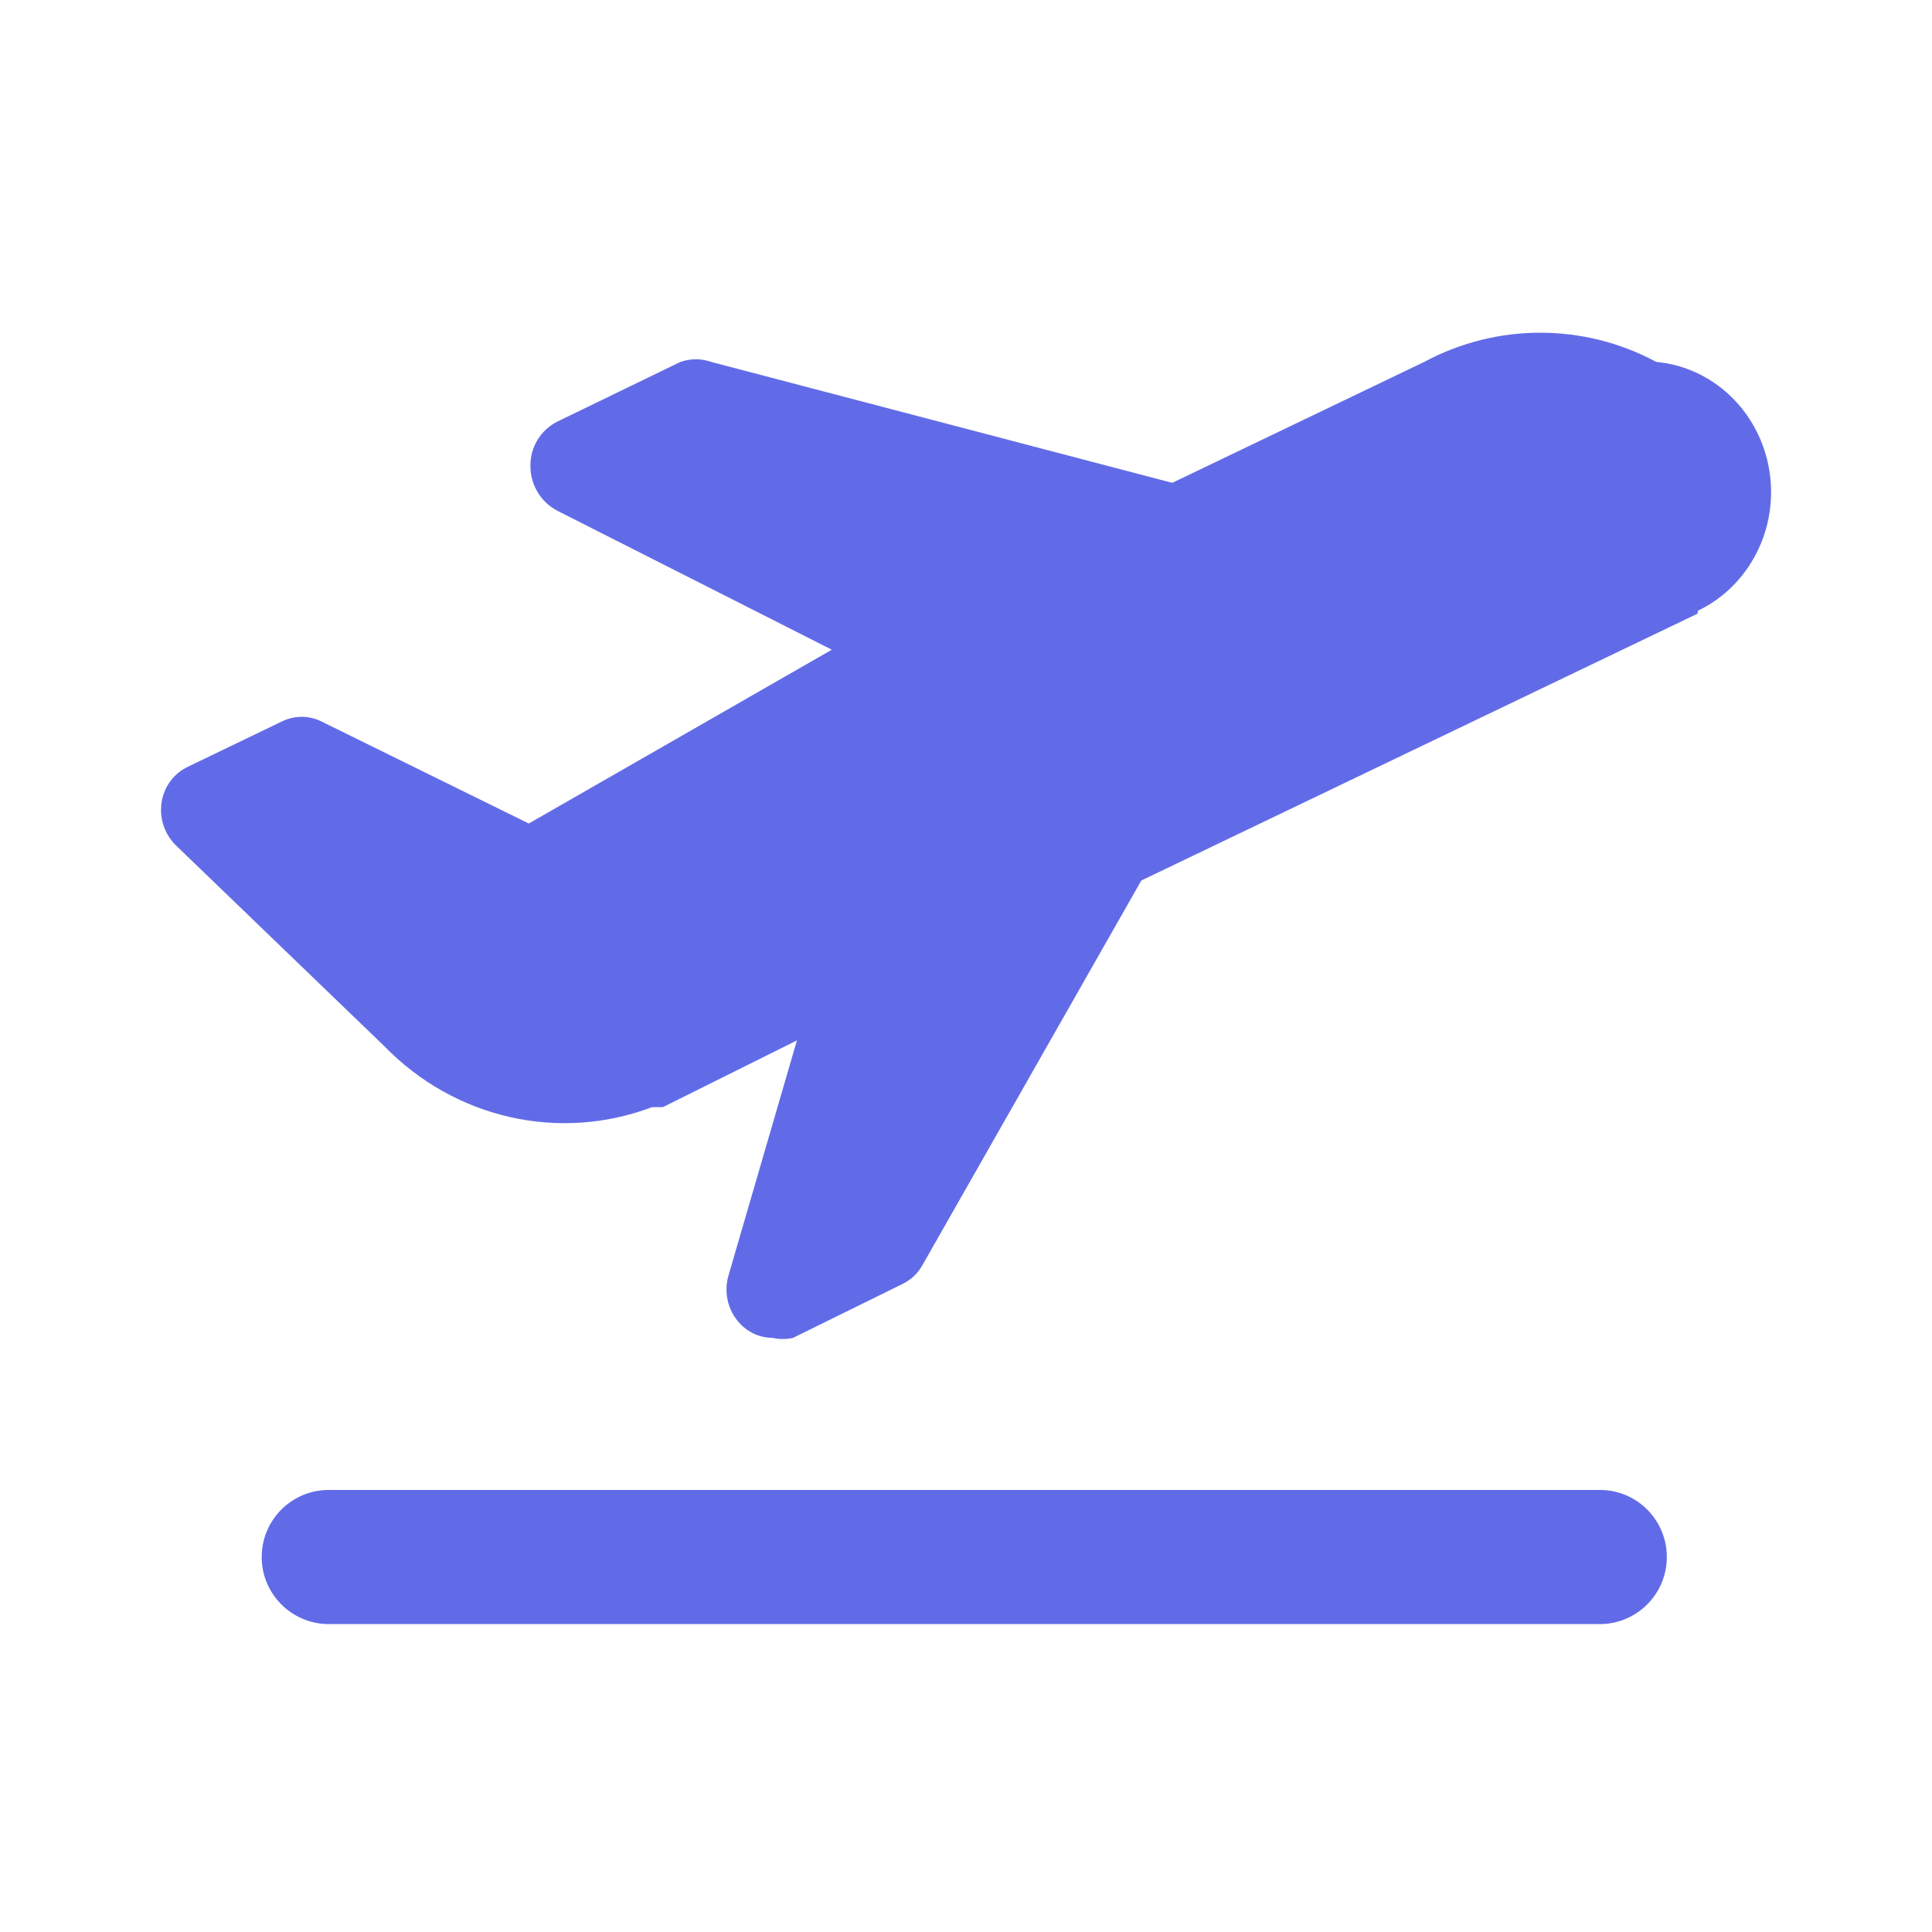 <svg xmlns="http://www.w3.org/2000/svg"
  xmlns:xlink="http://www.w3.org/1999/xlink" fill="#626BE7" fill-opacity="1" version="1.1" width="24" height="24" viewBox="0 0 24 24">
  <defs>
    <clipPath id="master_svg0_42_3663">
      <rect x="2" y="2" width="20" height="20" rx="0"/>
    </clipPath>
  </defs>
  <g>
    <g>
      <g clip-path="url(#master_svg0_42_3663)">
        <g>
          <path d="M21.088,7.623L14.178,10.938L11.465,15.705C11.41,15.81,11.322,15.896,11.215,15.948L9.85,16.62C9.767,16.638,9.682,16.638,9.6,16.62C9.465,16.62,9.335,16.571,9.233,16.482C9.053,16.323,8.982,16.073,9.05,15.843L9.9,12.924L8.235,13.753L8.101,13.753C6.943,14.191,5.645,13.894,4.771,12.993L2.19,10.506C2.046,10.368,1.978,10.168,2.007,9.971C2.035,9.774,2.16,9.605,2.34,9.522L3.523,8.952C3.667,8.889,3.828,8.889,3.972,8.952L6.569,10.23L10.333,8.071L6.922,6.344C6.717,6.236,6.589,6.023,6.589,5.791C6.585,5.558,6.714,5.343,6.922,5.238L8.452,4.496C8.576,4.452,8.711,4.452,8.835,4.496L14.562,5.998L17.692,4.496C18.592,4.012,19.675,4.012,20.575,4.496C21.281,4.561,21.856,5.111,21.978,5.836C22.099,6.561,21.735,7.279,21.091,7.587L21.088,7.622L21.088,7.623ZM19.896,20.175L4.062,20.175C3.61,20.162,3.251,19.793,3.251,19.342C3.251,18.89,3.61,18.521,4.062,18.509L19.896,18.509C20.347,18.521,20.706,18.89,20.706,19.342C20.706,19.793,20.347,20.162,19.896,20.175Z" style="mix-blend-mode:passthrough"/>
        </g>
      </g>
    </g>
  </g>
</svg>